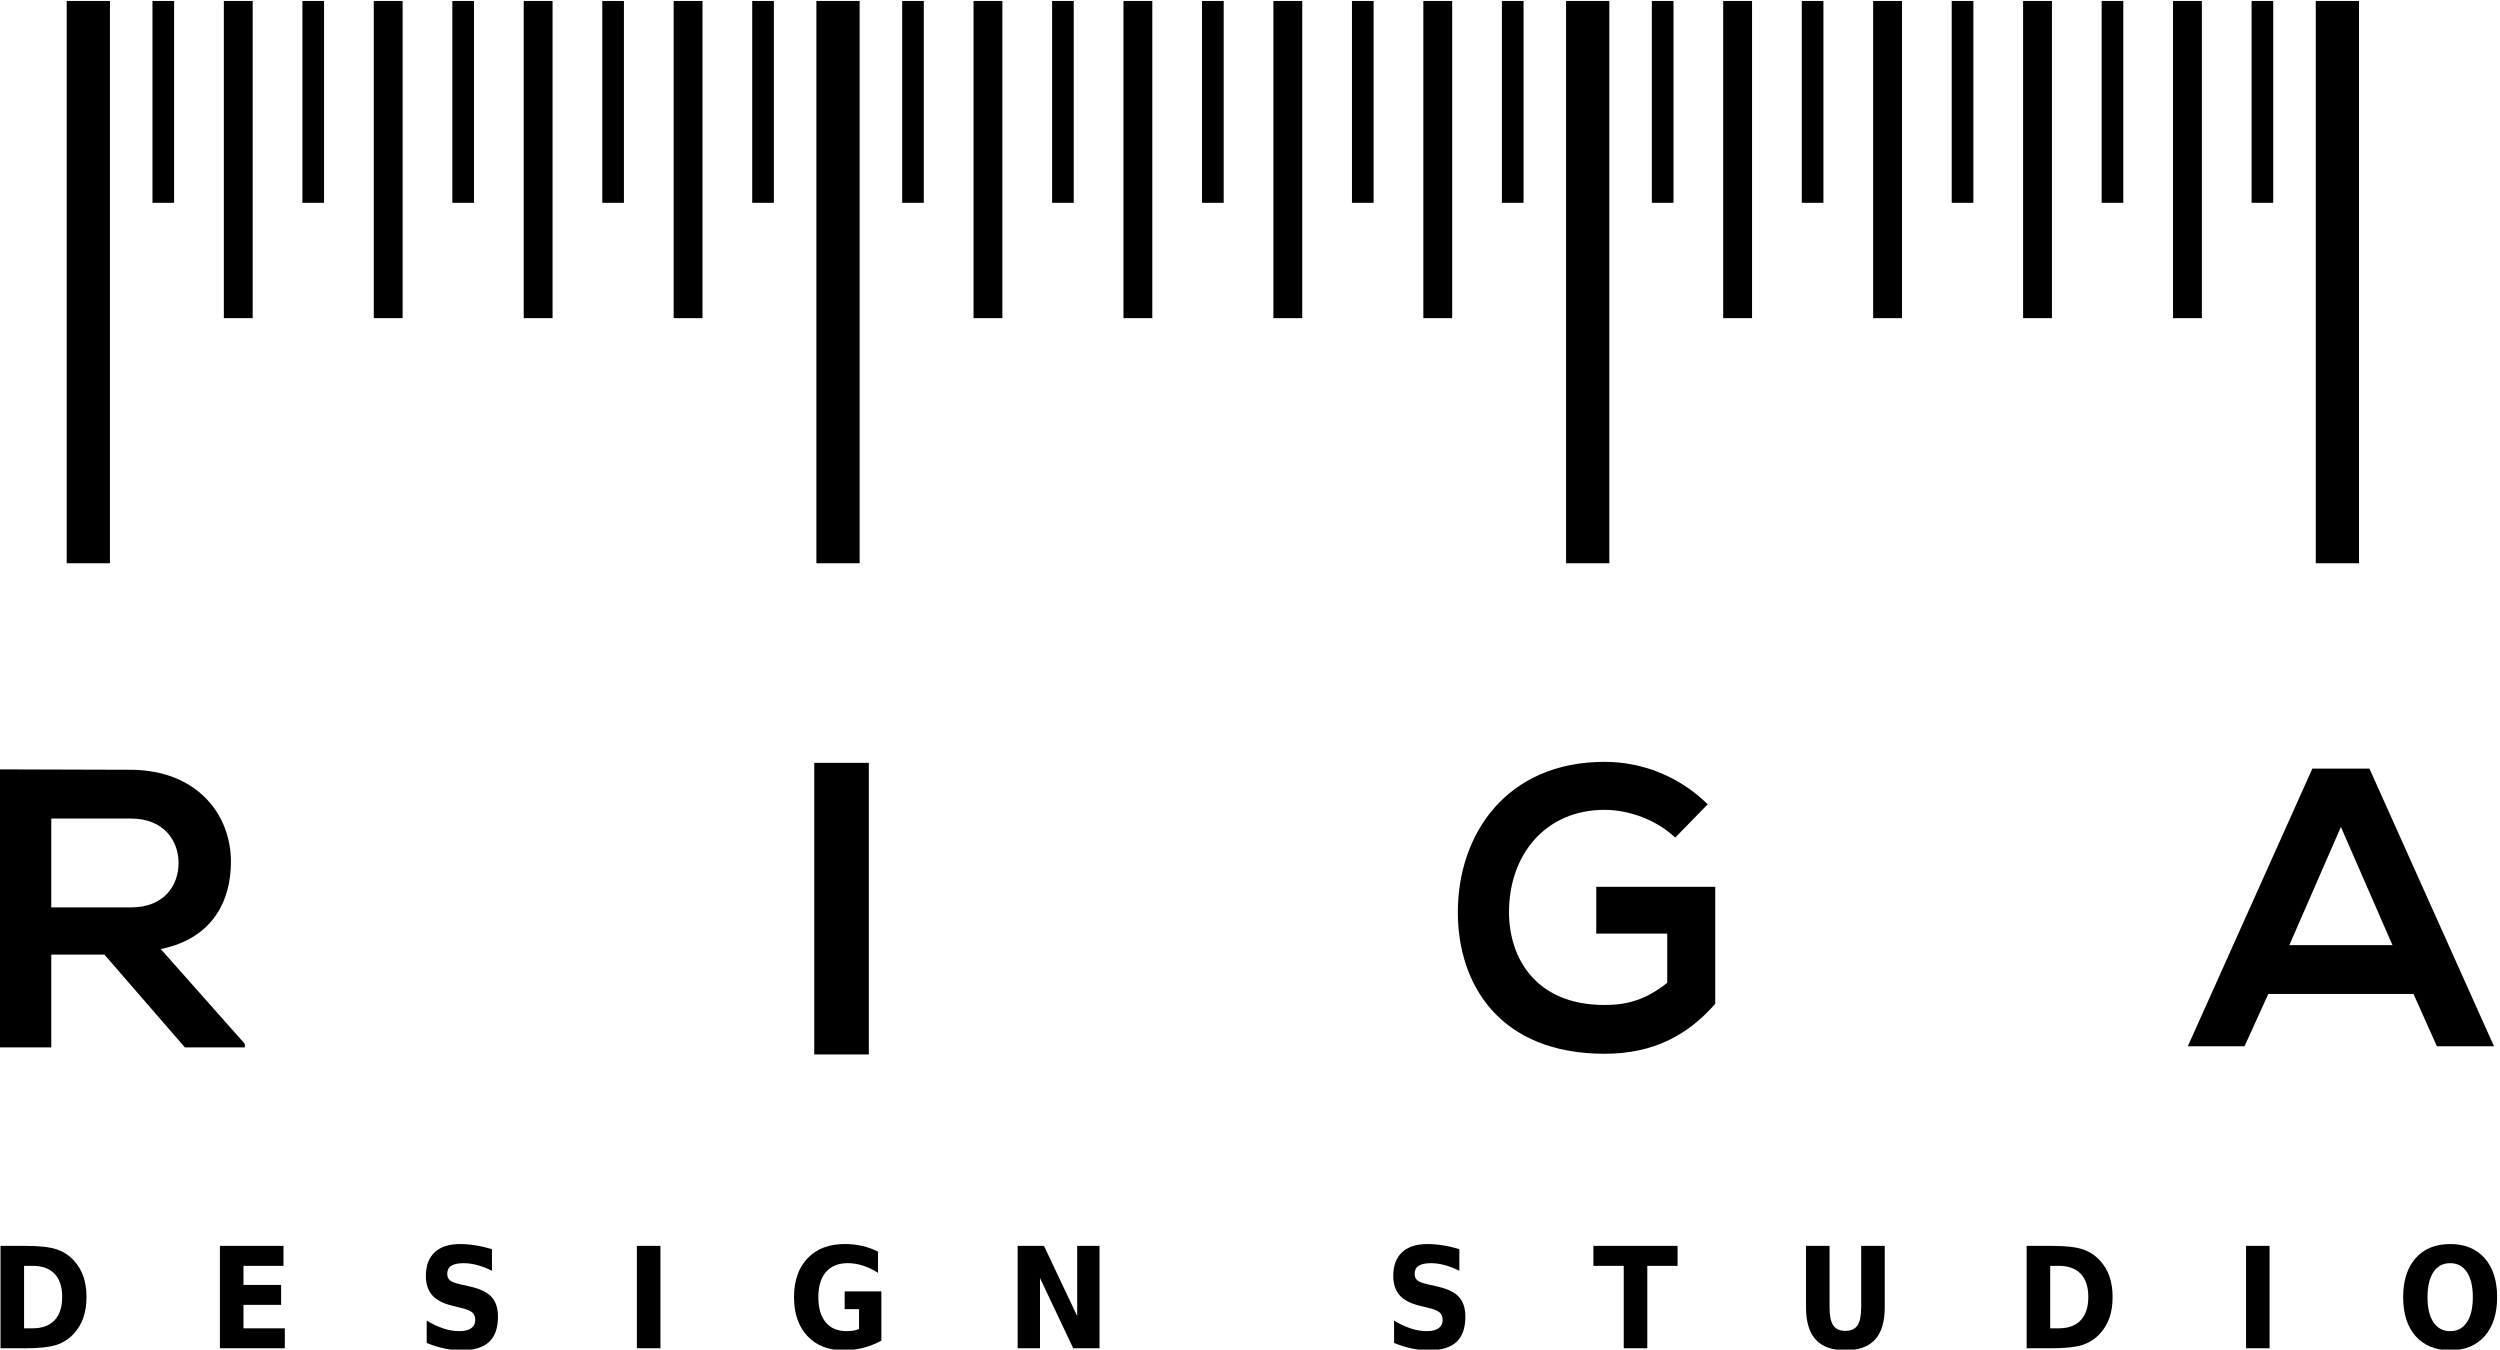 <?xml version="1.0" encoding="UTF-8" standalone="no"?>
<svg
   xmlns:dc="http://purl.org/dc/elements/1.1/"
   xmlns:cc="http://creativecommons.org/ns#"
   xmlns:rdf="http://www.w3.org/1999/02/22-rdf-syntax-ns#"
   xmlns:svg="http://www.w3.org/2000/svg"
   xmlns="http://www.w3.org/2000/svg"
   xmlns:sodipodi="http://sodipodi.sourceforge.net/DTD/sodipodi-0.dtd"
   xmlns:inkscape="http://www.inkscape.org/namespaces/inkscape"
   version="1.1"
   id="svg2"
   xml:space="preserve"
   width="284.7"
   height="153.695"
   viewBox="0 0 284.7 153.695"
   sodipodi:docname="RIGA REV.svg"
   inkscape:version="1.0.2-2 (e86c870879, 2021-01-15)"><defs
     id="defs6"><clipPath
       clipPathUnits="userSpaceOnUse"
       id="clipPath24"><path
         d="M 0,560 H 960 V 0 H 0 Z"
         id="path22" /></clipPath></defs><sodipodi:namedview
     pagecolor="#000000"
     bordercolor="#666666"
     borderopacity="1"
     objecttolerance="10"
     gridtolerance="10"
     guidetolerance="10"
     inkscape:pageopacity="0"
     inkscape:pageshadow="2"
     inkscape:window-width="2436"
     inkscape:window-height="1360"
     id="namedview4"
     inkscape:document-rotation="0"
     showgrid="false"
     inkscape:zoom="1.5669642"
     inkscape:cx="139.50121"
     inkscape:cy="68.445329"
     inkscape:window-x="1333"
     inkscape:window-y="0"
     inkscape:window-maximized="0"
     inkscape:current-layer="g10" /><g
     id="g10"
     inkscape:groupmode="layer"
     inkscape:label="RIGA REV"
     transform="matrix(1.333,0,0,-1.333,-500.499,441.779)"><g
       aria-label="DESIGN STUDIO"
       transform="matrix(0.892,0,0,-1,374.53,216.232)"
       id="text16"
       style="font-variant:normal;font-weight:800;font-stretch:normal;font-size:12px;font-family:'Nexa XBold';-inkscape-font-specification:Nexa-XBold;writing-mode:lr-tb;fill:#000000;fill-opacity:1;fill-rule:nonzero;stroke:none"><path
         d="m 3.357,-7.043 v 5.338 h 0.809 q 1.383,0 2.109,-0.686 0.732,-0.686 0.732,-1.992 0,-1.301 -0.727,-1.98 Q 5.555,-7.043 4.166,-7.043 Z M 1.102,-8.748 h 2.379 q 1.992,0 2.965,0.287 0.979,0.281 1.676,0.961 0.615,0.592 0.914,1.365 0.299,0.773 0.299,1.752 0,0.99 -0.299,1.77 Q 8.736,-1.84 8.121,-1.248 7.418,-0.568 6.434,-0.281 5.449,0 3.48,0 H 1.102 Z"
         id="path102" /><path
         d="m 22.114,-8.748 h 6.088 v 1.705 h -3.832 v 1.629 h 3.604 v 1.705 h -3.604 v 2.004 h 3.961 V 0 h -6.217 z"
         id="path104" /><path
         d="m 48.169,-8.473 v 1.852 q -0.721,-0.322 -1.406,-0.486 -0.686,-0.164 -1.295,-0.164 -0.809,0 -1.195,0.223 -0.387,0.223 -0.387,0.691 0,0.352 0.258,0.551 0.264,0.193 0.949,0.334 l 0.961,0.193 q 1.459,0.293 2.074,0.891 0.615,0.598 0.615,1.699 0,1.447 -0.861,2.156 -0.855,0.703 -2.619,0.703 -0.832,0 -1.67,-0.158 -0.838,-0.158 -1.676,-0.469 V -2.361 q 0.838,0.445 1.617,0.674 0.785,0.223 1.512,0.223 0.738,0 1.131,-0.246 0.393,-0.246 0.393,-0.703 0,-0.41 -0.27,-0.633 -0.264,-0.223 -1.061,-0.398 l -0.873,-0.193 q -1.312,-0.281 -1.922,-0.896 -0.604,-0.615 -0.604,-1.658 0,-1.307 0.844,-2.01 0.844,-0.703 2.426,-0.703 0.721,0 1.482,0.111 0.762,0.105 1.576,0.322 z"
         id="path106" /><path
         d="m 62.05,-8.748 h 2.256 V 0 h -2.256 z"
         id="path108" /><path
         d="m 85.465,-0.65 q -0.844,0.41 -1.752,0.615 -0.908,0.205 -1.875,0.205 -2.186,0 -3.463,-1.219 -1.277,-1.225 -1.277,-3.316 0,-2.115 1.301,-3.328 1.301,-1.213 3.562,-1.213 0.873,0 1.67,0.164 0.803,0.164 1.512,0.486 v 1.811 q -0.732,-0.416 -1.459,-0.621 -0.721,-0.205 -1.447,-0.205 -1.348,0 -2.08,0.756 -0.727,0.75 -0.727,2.15 0,1.389 0.703,2.145 0.703,0.756 1.998,0.756 0.352,0 0.65,-0.041 0.305,-0.047 0.545,-0.141 v -1.699 h -1.377 v -1.512 h 3.516 z"
         id="path110" /><path
         d="m 98.518,-8.748 h 2.52 l 3.182,6 v -6 h 2.139 V 0 h -2.52 l -3.182,-6 v 6 h -2.139 z"
         id="path112" /><path
         d="m 140.821,-8.473 v 1.852 q -0.721,-0.322 -1.406,-0.486 -0.686,-0.164 -1.295,-0.164 -0.809,0 -1.195,0.223 -0.387,0.223 -0.387,0.691 0,0.352 0.258,0.551 0.264,0.193 0.949,0.334 l 0.961,0.193 q 1.459,0.293 2.074,0.891 0.615,0.598 0.615,1.699 0,1.447 -0.861,2.156 -0.855,0.703 -2.619,0.703 -0.832,0 -1.67,-0.158 -0.838,-0.158 -1.676,-0.469 V -2.361 q 0.838,0.445 1.617,0.674 0.785,0.223 1.512,0.223 0.738,0 1.131,-0.246 0.393,-0.246 0.393,-0.703 0,-0.41 -0.27,-0.633 -0.264,-0.223 -1.061,-0.398 l -0.873,-0.193 q -1.312,-0.281 -1.922,-0.896 -0.604,-0.615 -0.604,-1.658 0,-1.307 0.844,-2.01 0.844,-0.703 2.426,-0.703 0.721,0 1.482,0.111 0.762,0.105 1.576,0.322 z"
         id="path114" /><path
         d="m 153.659,-8.748 h 8.062 v 1.705 h -2.9 V 0 h -2.256 v -7.043 h -2.906 z"
         id="path116" /><path
         d="m 174.022,-8.748 h 2.256 v 5.244 q 0,1.084 0.352,1.553 0.357,0.463 1.16,0.463 0.809,0 1.16,-0.463 0.357,-0.469 0.357,-1.553 v -5.244 h 2.256 v 5.244 q 0,1.857 -0.932,2.766 -0.932,0.908 -2.842,0.908 -1.904,0 -2.836,-0.908 -0.932,-0.908 -0.932,-2.766 z"
         id="path118" /><path
         d="m 197.409,-7.043 v 5.338 h 0.809 q 1.383,0 2.109,-0.686 0.732,-0.686 0.732,-1.992 0,-1.301 -0.727,-1.98 -0.727,-0.68 -2.115,-0.68 z m -2.256,-1.705 h 2.379 q 1.992,0 2.965,0.287 0.979,0.281 1.676,0.961 0.615,0.592 0.914,1.365 0.299,0.773 0.299,1.752 0,0.99 -0.299,1.77 -0.299,0.773 -0.914,1.365 -0.703,0.68 -1.688,0.967 Q 199.501,0 197.532,0 h -2.379 z"
         id="path120" /><path
         d="m 216.166,-8.748 h 2.256 V 0 h -2.256 z"
         id="path122" /><path
         d="m 235.714,-7.271 q -1.031,0 -1.6,0.762 -0.568,0.762 -0.568,2.145 0,1.377 0.568,2.139 0.568,0.762 1.6,0.762 1.037,0 1.605,-0.762 0.568,-0.762 0.568,-2.139 0,-1.383 -0.568,-2.145 -0.568,-0.762 -1.605,-0.762 z m 0,-1.635 q 2.109,0 3.305,1.207 1.195,1.207 1.195,3.334 0,2.121 -1.195,3.328 -1.195,1.207 -3.305,1.207 -2.104,0 -3.305,-1.207 -1.195,-1.207 -1.195,-3.328 0,-2.127 1.195,-3.334 1.201,-1.207 3.305,-1.207 z"
         id="path124" /></g><g
       id="g18"><g
         id="g20"
         clip-path="url(#clipPath24)"><g
           id="g26"
           transform="translate(379.848,261.486)"><path
             d="m 0,0 v -7.59 h 6.81 c 2.847,0 4.066,1.898 4.066,3.795 C 10.876,-1.897 9.623,0 6.81,0 Z m 16.535,-19.552 h -5.116 l -6.879,7.93 H 0 v -7.93 H -4.474 V 4.202 c 3.762,0 7.523,-0.034 11.284,-0.034 5.592,-0.034 8.54,-3.762 8.54,-7.861 0,-3.253 -1.492,-6.54 -5.998,-7.455 l 7.183,-8.098 z"
             style="fill:#000000;fill-opacity:1;fill-rule:nonzero;stroke:none"
             id="path28" /></g><g
           id="g30"
           transform="translate(518.582,259.859)"><path
             d="m 0,0 c -1.594,1.525 -3.965,2.372 -6.031,2.372 -5.082,0 -8.166,-3.862 -8.166,-8.742 0,-3.897 2.268,-7.929 8.166,-7.929 1.863,0 3.49,0.406 5.352,1.898 v 4.202 h -6.064 v 3.997 H 3.422 v -9.994 c -2.338,-2.679 -5.285,-4.271 -9.453,-4.271 -8.913,0 -12.538,5.863 -12.538,12.097 0,6.676 4.168,12.843 12.538,12.843 3.184,0 6.37,-1.221 8.809,-3.626 z"
             style="fill:#000000;fill-opacity:1;fill-rule:nonzero;stroke:none"
             id="path32" /></g><g
           id="g34"
           transform="translate(575.454,260.772)"><path
             d="m 0,0 -4.405,-10.099 h 8.81 z M 6.201,-14.267 H -6.201 l -2.032,-4.472 h -4.846 L -2.439,4.98 H 2.44 L 13.079,-18.739 H 8.201 Z"
             style="fill:#000000;fill-opacity:1;fill-rule:nonzero;stroke:none"
             id="path36" /></g><path
           d="m 445.031,266.247 h 4.663 v -24.913 h -4.663 z"
           style="fill:#000000;fill-opacity:1;fill-rule:nonzero;stroke:none"
           id="path38" /><path
           d="m 384.861,283.298 h -3.695 v 48.036 h 3.695 z"
           style="fill:#000000;fill-opacity:1;fill-rule:nonzero;stroke:none"
           id="path40" /><path
           d="m 397.055,304.237 h -2.463 v 27.097 h 2.463 z"
           style="fill:#000000;fill-opacity:1;fill-rule:nonzero;stroke:none"
           id="path42" /><path
           d="m 390.342,314.09 h -1.847 v 17.244 h 1.847 z"
           style="fill:#000000;fill-opacity:1;fill-rule:nonzero;stroke:none"
           id="path44" /><path
           d="m 403.151,314.09 h -1.848 v 17.244 h 1.848 z"
           style="fill:#000000;fill-opacity:1;fill-rule:nonzero;stroke:none"
           id="path46" /><path
           d="m 415.961,314.09 h -1.848 v 17.244 h 1.848 z"
           style="fill:#000000;fill-opacity:1;fill-rule:nonzero;stroke:none"
           id="path48" /><path
           d="m 428.771,314.09 h -1.848 v 17.244 h 1.848 z"
           style="fill:#000000;fill-opacity:1;fill-rule:nonzero;stroke:none"
           id="path50" /><path
           d="m 441.58,314.09 h -1.848 v 17.244 h 1.848 z"
           style="fill:#000000;fill-opacity:1;fill-rule:nonzero;stroke:none"
           id="path52" /><path
           d="m 454.389,314.09 h -1.847 v 17.244 h 1.847 z"
           style="fill:#000000;fill-opacity:1;fill-rule:nonzero;stroke:none"
           id="path54" /><path
           d="m 467.199,314.09 h -1.848 v 17.244 h 1.848 z"
           style="fill:#000000;fill-opacity:1;fill-rule:nonzero;stroke:none"
           id="path56" /><path
           d="m 480.009,314.09 h -1.85 v 17.244 h 1.85 z"
           style="fill:#000000;fill-opacity:1;fill-rule:nonzero;stroke:none"
           id="path58" /><path
           d="m 492.817,314.09 h -1.849 v 17.244 h 1.849 z"
           style="fill:#000000;fill-opacity:1;fill-rule:nonzero;stroke:none"
           id="path60" /><path
           d="m 505.628,314.09 h -1.85 v 17.244 h 1.85 z"
           style="fill:#000000;fill-opacity:1;fill-rule:nonzero;stroke:none"
           id="path62" /><path
           d="m 518.436,314.09 h -1.848 v 17.244 h 1.848 z"
           style="fill:#000000;fill-opacity:1;fill-rule:nonzero;stroke:none"
           id="path64" /><path
           d="m 531.245,314.09 h -1.847 v 17.244 h 1.847 z"
           style="fill:#000000;fill-opacity:1;fill-rule:nonzero;stroke:none"
           id="path66" /><path
           d="m 544.056,314.09 h -1.85 v 17.244 h 1.85 z"
           style="fill:#000000;fill-opacity:1;fill-rule:nonzero;stroke:none"
           id="path68" /><path
           d="m 556.864,314.09 h -1.848 v 17.244 h 1.848 z"
           style="fill:#000000;fill-opacity:1;fill-rule:nonzero;stroke:none"
           id="path70" /><path
           d="m 569.674,314.09 h -1.849 v 17.244 h 1.849 z"
           style="fill:#000000;fill-opacity:1;fill-rule:nonzero;stroke:none"
           id="path72" /><path
           d="m 409.864,304.237 h -2.463 v 27.097 h 2.463 z"
           style="fill:#000000;fill-opacity:1;fill-rule:nonzero;stroke:none"
           id="path74" /><path
           d="m 422.674,304.237 h -2.464 v 27.097 h 2.464 z"
           style="fill:#000000;fill-opacity:1;fill-rule:nonzero;stroke:none"
           id="path76" /><path
           d="m 435.483,304.237 h -2.463 v 27.097 h 2.463 z"
           style="fill:#000000;fill-opacity:1;fill-rule:nonzero;stroke:none"
           id="path78" /><path
           d="m 461.102,304.237 h -2.463 v 27.097 h 2.463 z"
           style="fill:#000000;fill-opacity:1;fill-rule:nonzero;stroke:none"
           id="path80" /><path
           d="m 473.911,304.237 h -2.464 v 27.097 h 2.464 z"
           style="fill:#000000;fill-opacity:1;fill-rule:nonzero;stroke:none"
           id="path82" /><path
           d="m 486.72,304.237 h -2.463 v 27.097 h 2.463 z"
           style="fill:#000000;fill-opacity:1;fill-rule:nonzero;stroke:none"
           id="path84" /><path
           d="m 499.529,304.237 h -2.463 v 27.097 h 2.463 z"
           style="fill:#000000;fill-opacity:1;fill-rule:nonzero;stroke:none"
           id="path86" /><path
           d="m 525.148,304.237 h -2.464 v 27.097 h 2.464 z"
           style="fill:#000000;fill-opacity:1;fill-rule:nonzero;stroke:none"
           id="path88" /><path
           d="m 537.958,304.237 h -2.464 v 27.097 h 2.464 z"
           style="fill:#000000;fill-opacity:1;fill-rule:nonzero;stroke:none"
           id="path90" /><path
           d="m 550.767,304.237 h -2.463 v 27.097 h 2.463 z"
           style="fill:#000000;fill-opacity:1;fill-rule:nonzero;stroke:none"
           id="path92" /><path
           d="m 563.577,304.237 h -2.464 v 27.097 h 2.464 z"
           style="fill:#000000;fill-opacity:1;fill-rule:nonzero;stroke:none"
           id="path94" /><path
           d="m 512.955,283.298 h -3.695 v 48.036 h 3.695 z"
           style="fill:#000000;fill-opacity:1;fill-rule:nonzero;stroke:none"
           id="path96" /><path
           d="m 577.002,283.298 h -3.695 v 48.036 h 3.695 z"
           style="fill:#000000;fill-opacity:1;fill-rule:nonzero;stroke:none"
           id="path98" /><path
           d="m 448.908,283.298 h -3.695 v 48.036 h 3.695 z"
           style="fill:#000000;fill-opacity:1;fill-rule:nonzero;stroke:none"
           id="path100" /></g></g></g></svg>
